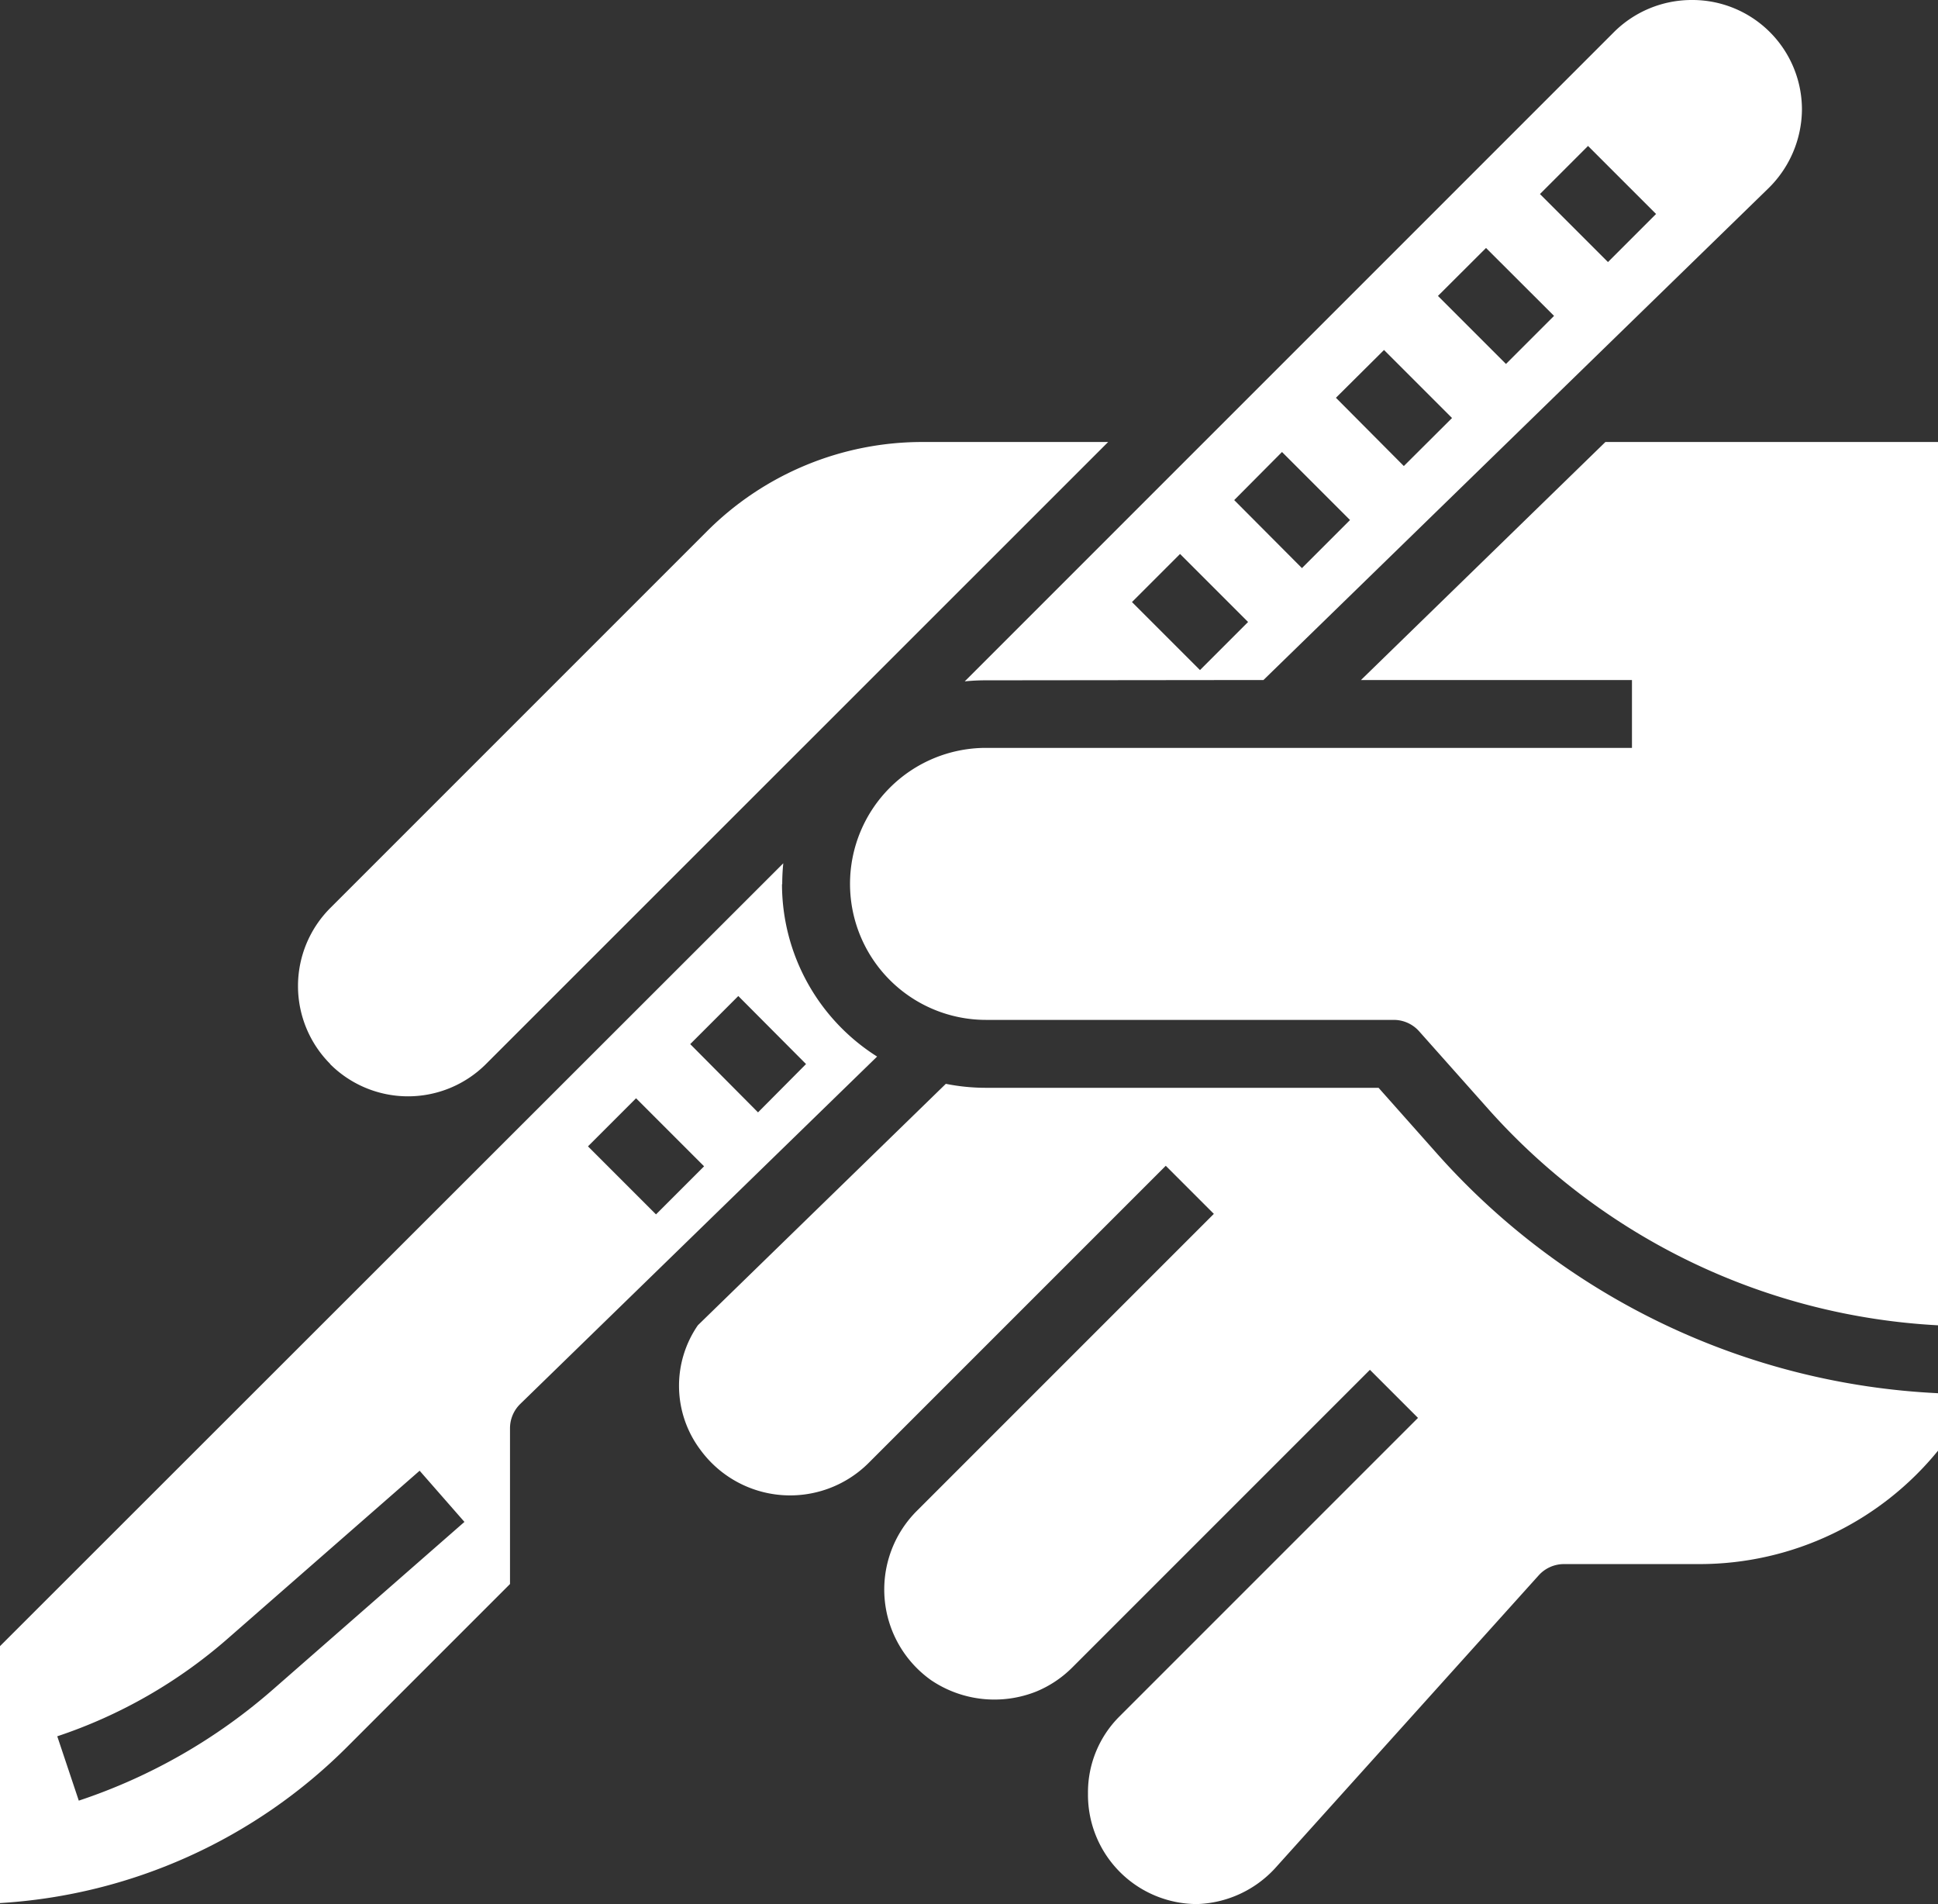 <svg xmlns="http://www.w3.org/2000/svg" width="33.132" height="32.551" viewBox="0 0 33.132 32.551">
  <rect x="0" y="0" width="33.132" height="32.551" fill="#333333" stroke="none"/>
  <g id="Solid" transform="translate(-32 -32)">
    <path id="Path_44560" data-name="Path 44560" d="M53.507,43.625H53.6l8.64-8.413a1.905,1.905,0,0,0,.566-1.341A1.873,1.873,0,0,0,60.936,32h-.02a1.884,1.884,0,0,0-1.323.548l-11.1,11.1a3.509,3.509,0,0,1,.359-.018Zm5.642-9.13,1.163,1.163-.822.822-1.163-1.163Zm-1.744,1.744L58.568,37.4l-.822.822-1.163-1.163Zm-1.744,1.744,1.163,1.163L56,39.967,54.839,38.8Zm-1.744,1.744,1.163,1.163-.822.822L53.1,40.549ZM52.174,41.47l1.163,1.163-.822.822-1.163-1.163Zm7.272-1.914h5.686v15.1a11.078,11.078,0,0,1-7.691-3.7l-1.175-1.321a.581.581,0,0,0-.434-.2H48.857a2.325,2.325,0,1,1,0-4.65H59.9V43.625H55.267Zm-21.8,10.633a1.887,1.887,0,0,1,0-2.666l6.435-6.435a5.2,5.2,0,0,1,3.7-1.532h3.164L40.308,50.19a1.885,1.885,0,0,1-2.665,0Zm27.49,5.628v.978a5.259,5.259,0,0,1-4.069,1.943H58.738a.581.581,0,0,0-.432.192l-4.512,5.013a1.892,1.892,0,0,1-1.327.607A1.868,1.868,0,0,1,50.6,62.675v-.031a1.832,1.832,0,0,1,.537-1.3l.015-.015,5.09-5.09-.822-.822-5.09,5.09a1.885,1.885,0,0,1-.61.408,1.933,1.933,0,0,1-1.8-.191,1.9,1.9,0,0,1-.259-2.882l5.091-5.091-.822-.822-5.09,5.09a1.9,1.9,0,0,1-2.865-.233,1.822,1.822,0,0,1-.044-2.131l4.239-4.127a3.487,3.487,0,0,0,.684.068h6.714l1,1.126A12.241,12.241,0,0,0,65.132,55.817Zm-19.763-8.7a3.509,3.509,0,0,1,.018-.359L32,60.141v4.392a9.174,9.174,0,0,0,5.954-2.689l2.765-2.765V56.413A.581.581,0,0,1,40.895,56l6.1-5.938A3.488,3.488,0,0,1,45.369,47.113Zm-8.7,13.759a9.668,9.668,0,0,1-3.326,1.906l-.368-1.1A8.51,8.51,0,0,0,35.907,60l3.267-2.858.766.875Zm6.542-8.116-1.163-1.163.822-.822,1.163,1.163Zm1.744-1.744L43.8,49.849l.822-.822L45.78,50.19Z" fill="#fff"/>
  </g>
</svg>

